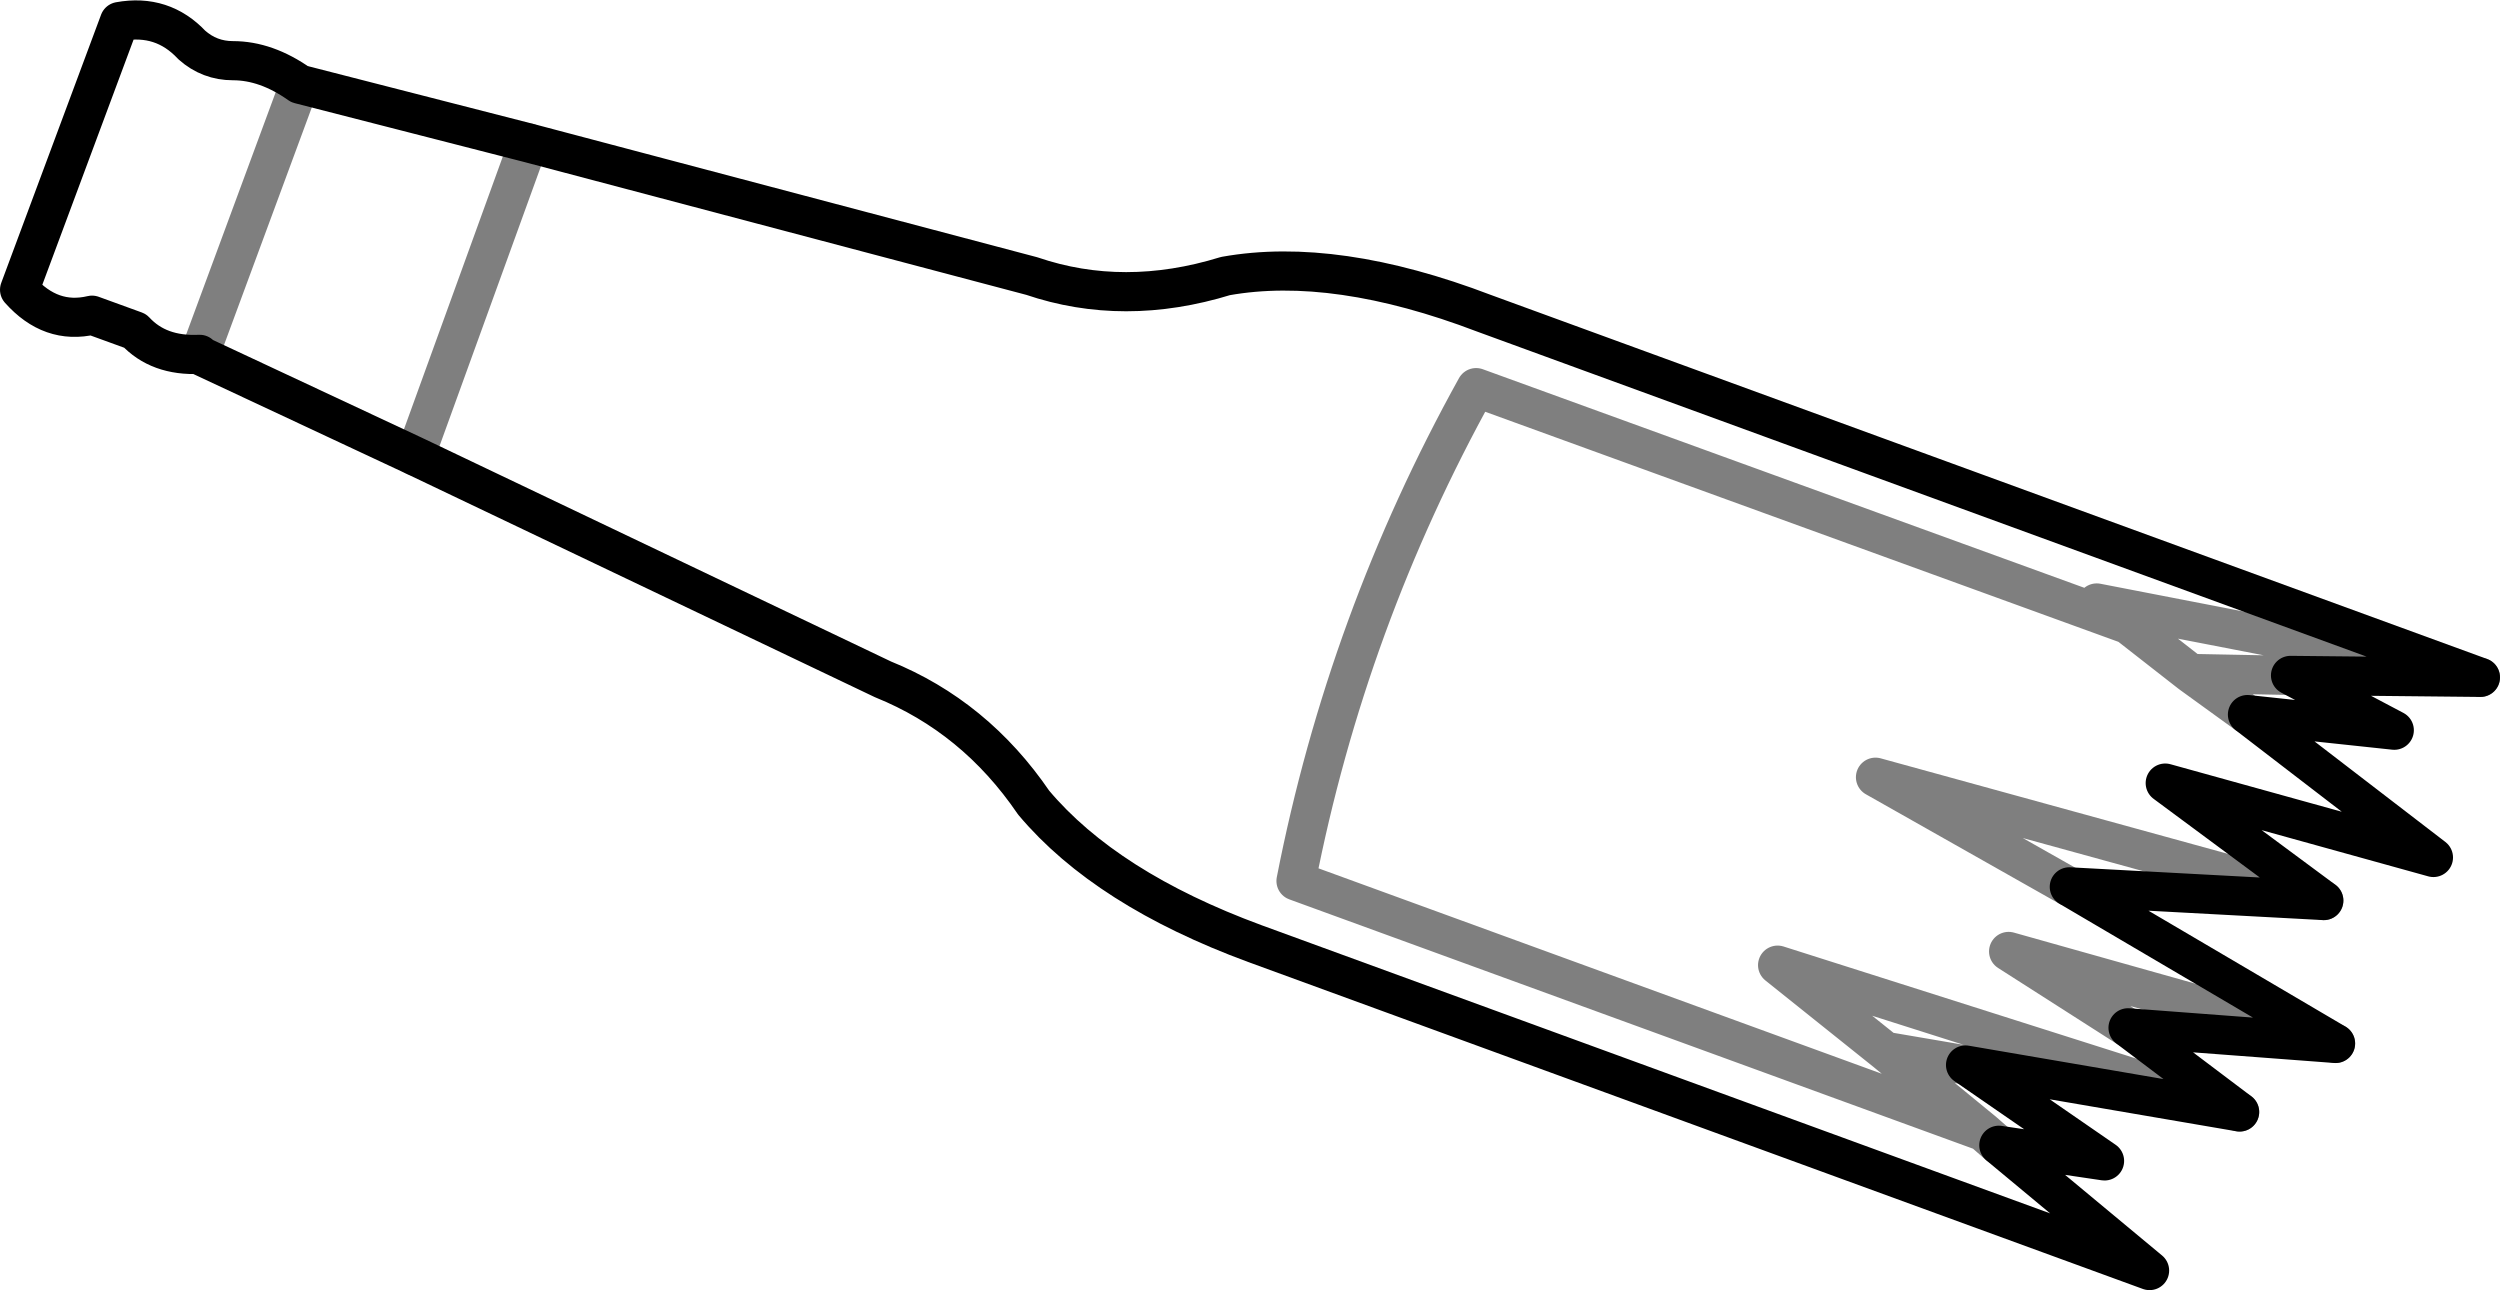 <?xml version="1.0" encoding="UTF-8" standalone="no"?>
<svg xmlns:xlink="http://www.w3.org/1999/xlink" height="32.95px" width="63.85px" xmlns="http://www.w3.org/2000/svg">
  <g transform="matrix(1.0, 0.0, 0.0, 1.0, -320.4, -363.85)">
    <path d="M333.9 367.5 L328.05 366.0 Q327.2 365.4 326.35 365.4 325.75 365.4 325.3 365.0 324.55 364.2 323.45 364.4 L320.9 371.25 Q321.7 372.15 322.75 371.9 L323.85 372.3 Q324.45 372.95 325.5 372.9 L325.55 372.95 331.0 375.5 M333.9 367.5 L346.75 370.9 Q349.1 371.7 351.7 370.9 354.5 370.4 358.3 371.85 L383.75 381.15 378.9 381.1 381.55 382.5 377.8 382.1 382.55 385.75 375.7 383.85 379.75 386.85 373.25 386.5 380.05 390.5 374.75 390.1 377.6 392.25 370.6 391.05 374.15 393.5 371.45 393.1 375.3 396.3 352.45 387.95 Q348.65 386.55 346.8 384.35 345.3 382.15 342.95 381.2 L331.0 375.5" fill="none" stroke="#000000" stroke-linecap="round" stroke-linejoin="round" stroke-width="1.0"/>
    <path d="M328.05 366.0 L325.5 372.9 M331.0 375.5 L333.9 367.5 M371.45 393.1 L371.05 392.75 353.5 386.35 Q354.8 379.7 358.1 373.75 L374.75 379.8 373.95 379.25 383.75 381.15 M378.9 381.1 L376.35 381.05 377.8 382.1 M376.35 381.05 L374.75 379.8 M377.6 392.25 L365.8 388.5 368.55 390.7 370.6 391.05 M373.25 386.5 L368.3 383.7 379.75 386.85 M371.05 392.75 L368.55 390.7 M374.75 390.1 L371.7 388.15 380.05 390.5" fill="none" stroke="#000000" stroke-linecap="round" stroke-linejoin="round" stroke-opacity="0.502" stroke-width="1.0"/>
  </g>
</svg>
